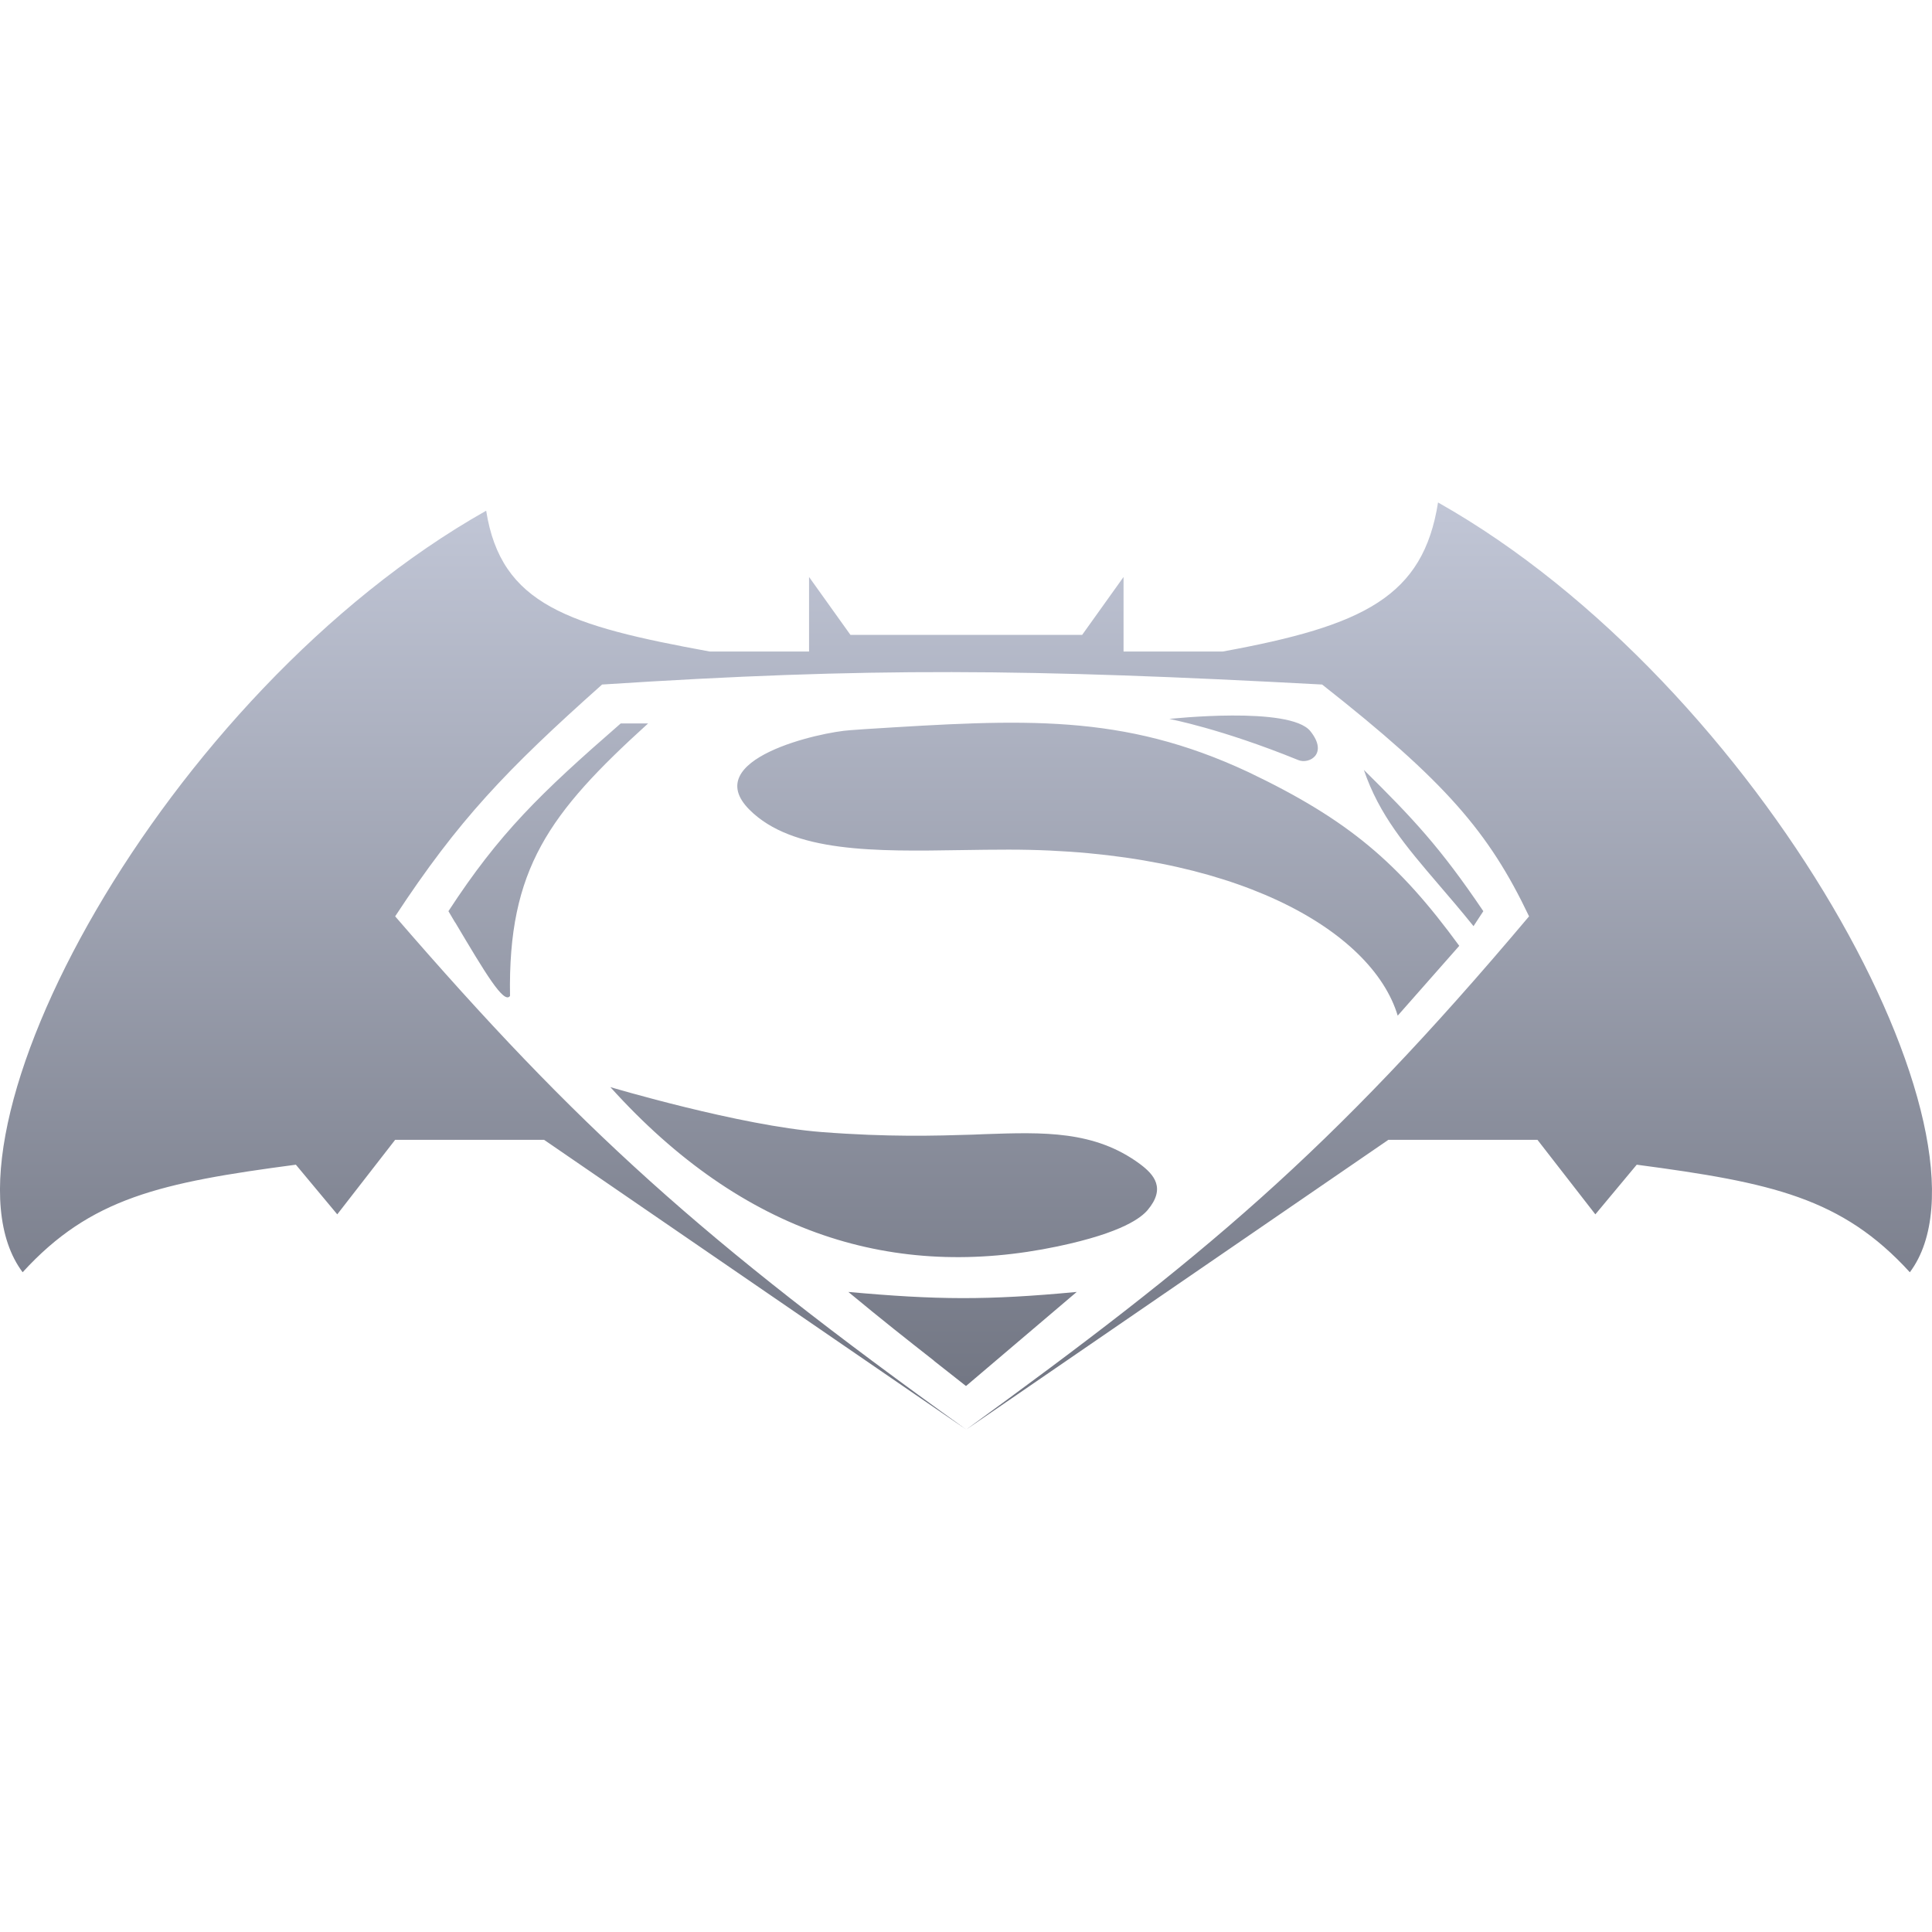 <svg xmlns="http://www.w3.org/2000/svg" xmlns:xlink="http://www.w3.org/1999/xlink" width="64" height="64" viewBox="0 0 64 64" version="1.1">
<defs>
<linearGradient id="linear0" gradientUnits="userSpaceOnUse" x1="0" y1="0" x2="0" y2="1" gradientTransform="matrix(64,0,0,30.711,0,16.645)">
<stop offset="0" style="stop-color:#c1c6d6;stop-opacity:1;"/>
<stop offset="1" style="stop-color:#6f7380;stop-opacity:1;"/>
</linearGradient>
</defs>
<g id="surface1">
<path style=" stroke:none;fill-rule:evenodd;fill:url(#linear0);" d="M 9.801 38.582 C 5.312 39.176 3 39.68 0.75 42.145 C -2.539 37.758 5.414 22.953 16.105 16.918 C 16.598 20.039 18.836 20.727 23.508 21.582 L 26.801 21.582 L 26.801 19.113 L 28.172 21.031 L 35.848 21.031 L 37.219 19.113 L 37.219 21.582 L 40.508 21.582 C 45.18 20.727 47.145 19.766 47.637 16.645 C 58.332 22.676 66.555 37.758 63.266 42.145 C 61.016 39.68 58.703 39.176 54.219 38.582 L 52.848 40.227 L 50.93 37.758 L 45.992 37.758 L 32.008 47.355 C 39.785 41.699 44.004 38.25 50.652 30.355 C 49.32 27.559 47.879 25.887 43.797 22.676 C 34.047 22.152 28.781 22.102 19.945 22.676 C 16.762 25.512 15.184 27.168 13.09 30.355 C 19.133 37.348 23.25 41.074 32.008 47.355 L 18.023 37.758 L 13.09 37.758 L 11.172 40.227 Z M 32.008 47.355 Z M 33.414 28.145 C 40.852 28.145 45.445 30.801 46.301 33.645 L 48.34 31.332 C 46.336 28.59 44.684 27.164 41.348 25.574 C 37.172 23.621 33.91 23.824 28.676 24.152 L 28.672 24.152 C 28.508 24.164 28.34 24.176 28.172 24.188 C 27.184 24.246 23.148 25.145 24.828 26.824 C 26.254 28.25 29 28.207 31.875 28.16 C 32.387 28.152 32.902 28.145 33.414 28.145 Z M 38.734 23.816 C 38.734 23.816 42.727 23.379 43.406 24.219 C 44.012 24.973 43.367 25.324 43.012 25.18 C 40.441 24.133 38.734 23.816 38.734 23.816 Z M 49.137 30.184 L 48.812 30.68 C 48.406 30.176 48.02 29.723 47.656 29.301 C 46.57 28.031 45.688 27 45.18 25.504 C 46.805 27.113 47.699 28.055 49.137 30.184 Z M 14.855 30.184 C 16.539 27.602 17.887 26.293 20.562 23.965 L 21.469 23.965 C 18.188 26.941 16.824 28.785 16.895 32.992 C 16.695 33.277 16.074 32.23 15.078 30.555 L 15.074 30.555 C 15.004 30.434 14.93 30.309 14.855 30.184 Z M 37.766 38.562 C 38.238 38.914 38.625 39.367 38.012 40.09 C 37.816 40.316 37.227 40.828 35.031 41.289 C 29.652 42.418 24.633 40.91 20.219 36.012 C 20.219 36.012 24.52 37.293 27.211 37.5 C 29.434 37.672 30.984 37.625 32.234 37.586 C 32.367 37.582 32.496 37.574 32.625 37.57 C 34.562 37.504 36.258 37.445 37.766 38.562 Z M 35.668 42.797 C 32.688 43.078 31.035 43.062 28.102 42.797 C 29.258 43.754 30.008 44.344 30.934 45.07 L 30.938 45.074 L 30.938 45.078 C 31.262 45.332 31.609 45.605 32 45.914 Z M 35.668 42.797 "/>
</g>
</svg>
